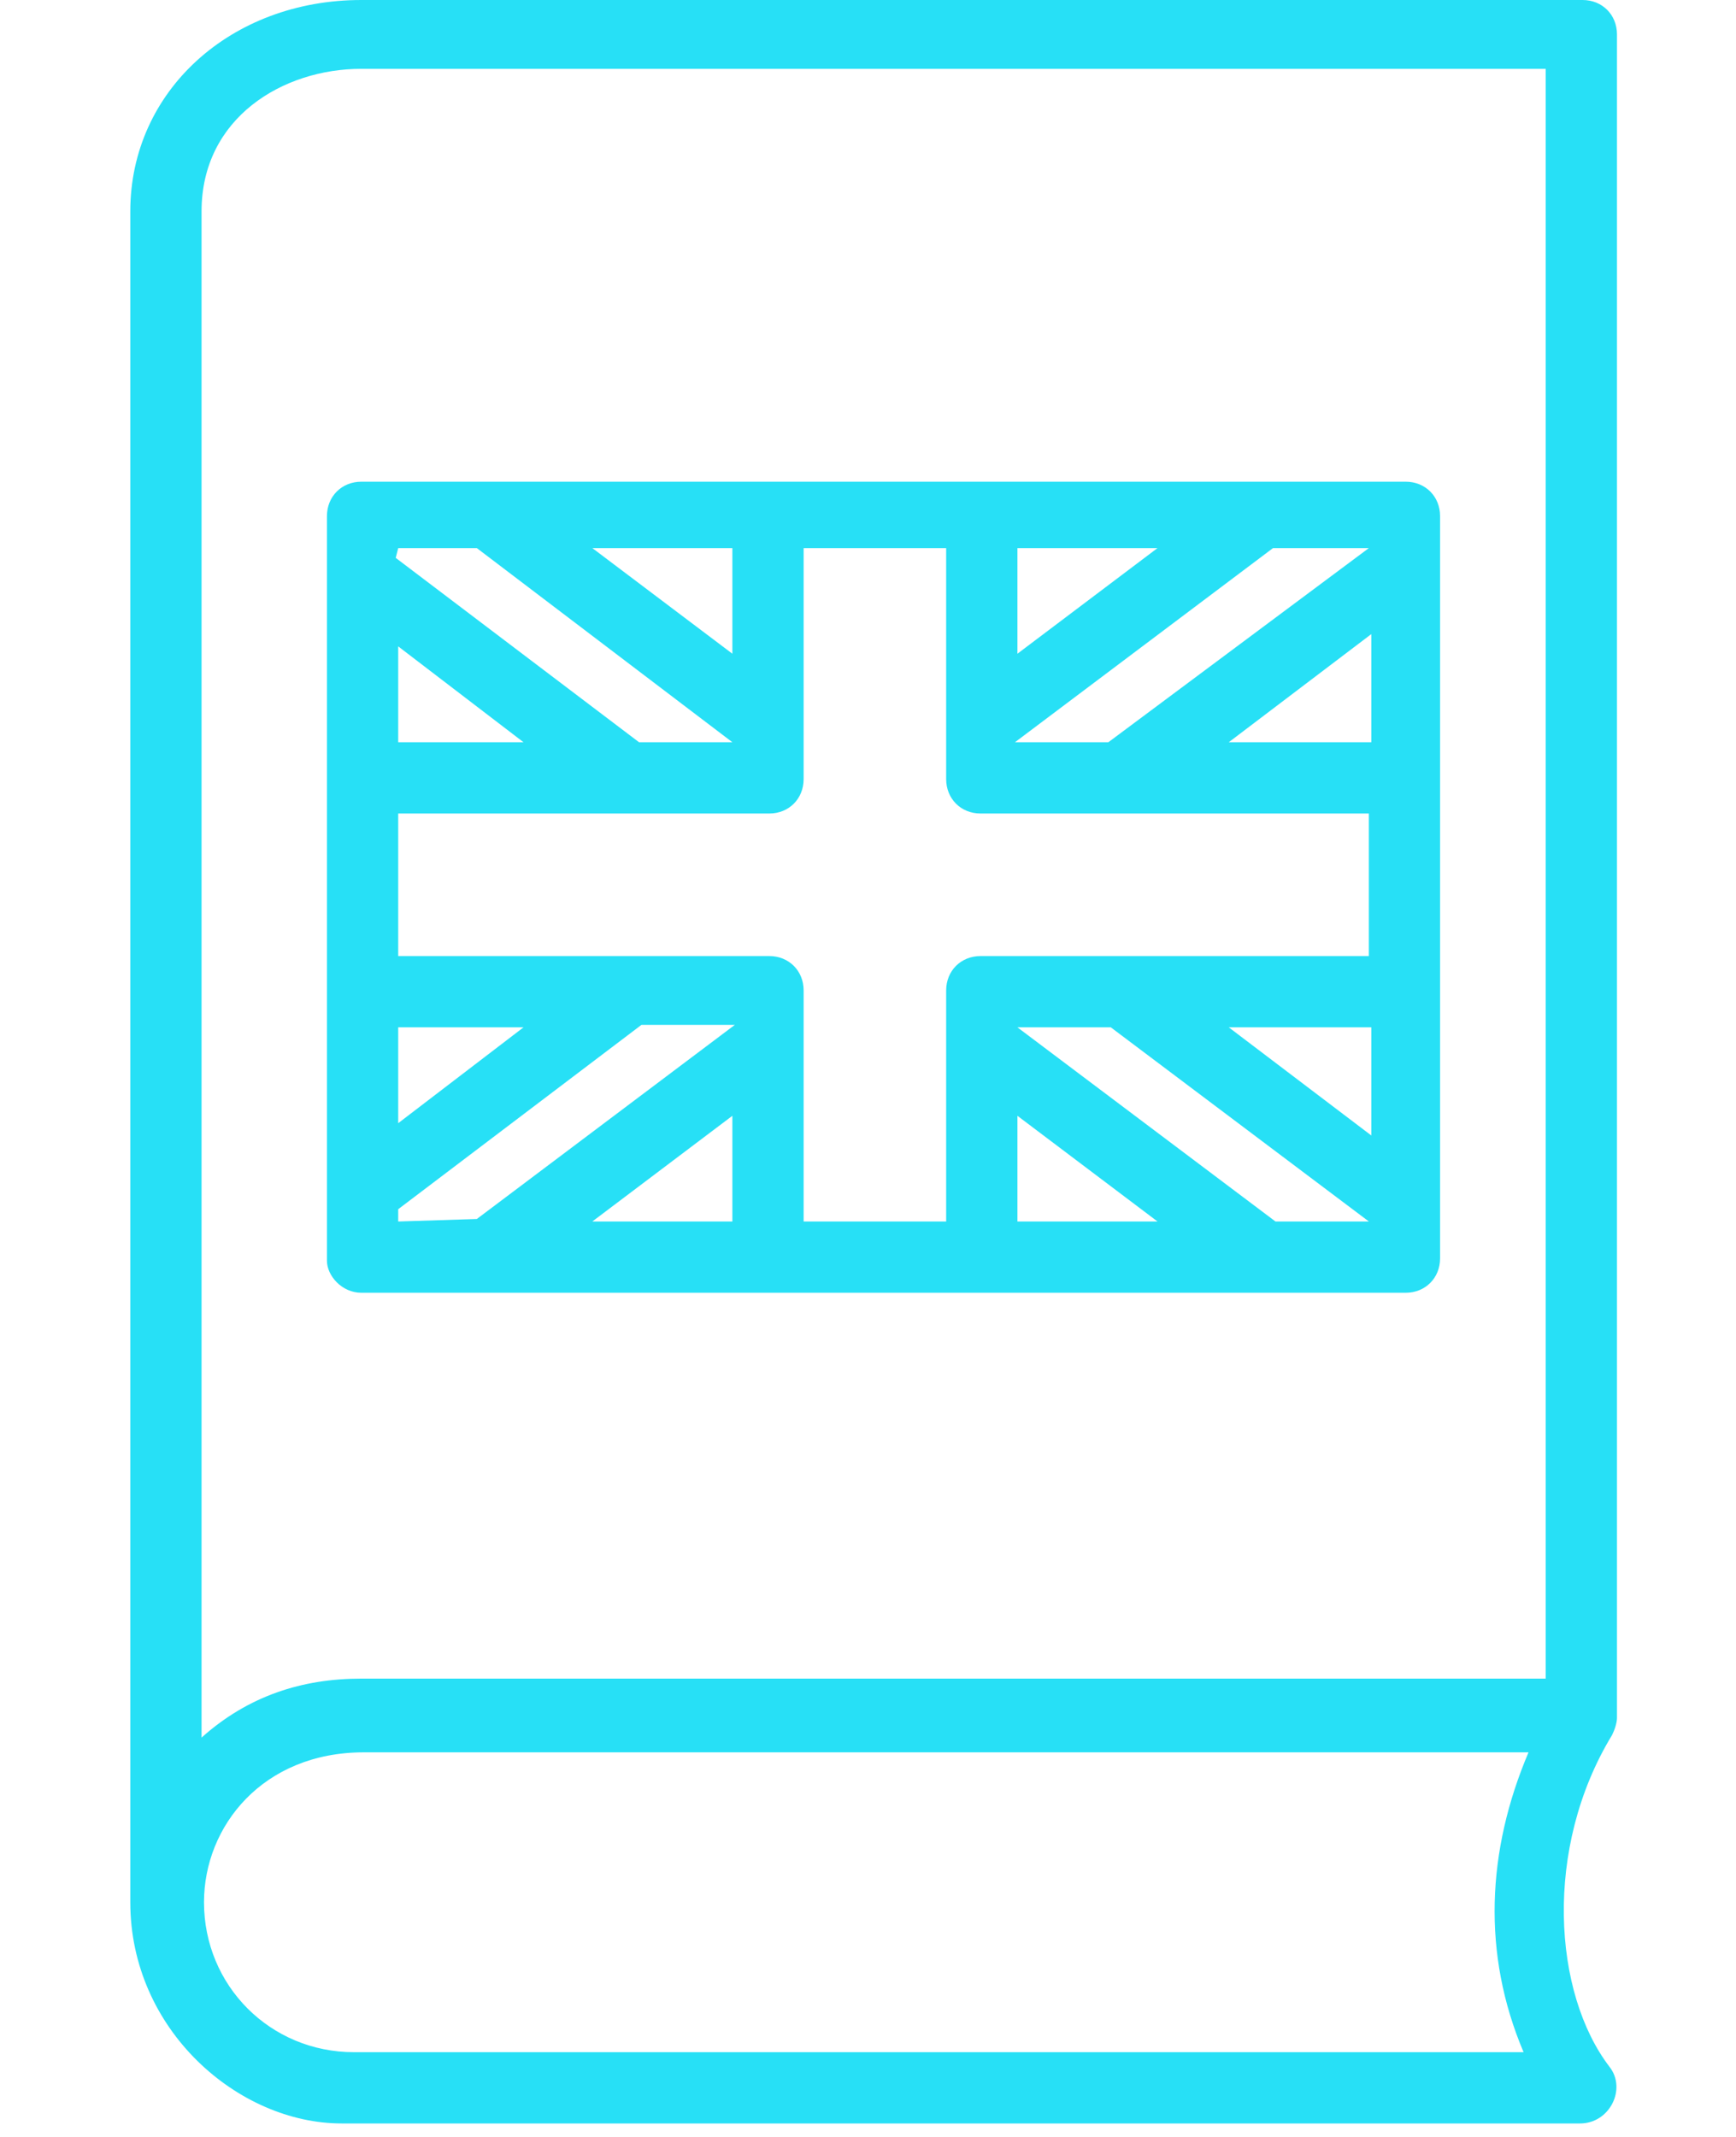 <svg width="39" height="48" viewBox="0 0 39 48" fill="none" xmlns="http://www.w3.org/2000/svg">
<path d="M36.326 0.773C36.326 0.331 35.995 0 35.553 0H8.116C5.19 0 2.927 2.043 2.927 4.748C2.927 10.434 2.927 37.981 2.927 42.728C2.927 45.599 5.356 47.697 7.675 47.697C10.601 47.697 33.014 47.697 35.498 47.697C36.16 47.697 36.547 46.924 36.16 46.427C34.891 44.771 34.67 41.514 36.215 38.974C36.271 38.864 36.326 38.699 36.326 38.588C36.326 33.785 36.326 5.52 36.326 0.773ZM4.528 4.748C4.528 2.65 6.35 1.546 8.116 1.546H34.725C34.725 6.128 34.725 33.178 34.725 37.705H8.116C6.791 37.705 5.577 38.091 4.528 39.03C4.528 34.834 4.528 9.054 4.528 4.748ZM34.228 46.096H7.951C6.074 46.096 4.583 44.605 4.583 42.728C4.583 41.017 5.908 39.361 8.171 39.361H34.339C33.4 41.569 33.29 43.888 34.228 46.096Z" fill="#27E0F6"/>
<path d="M8.118 29.038C10.602 29.038 27.881 29.038 31.58 29.038C32.021 29.038 32.352 28.706 32.352 28.265V27.105V22.303V17.555V12.752V11.593C32.352 11.151 32.021 10.82 31.58 10.82C29.04 10.82 10.602 10.82 8.118 10.82C7.676 10.82 7.345 11.151 7.345 11.593C7.345 16.672 7.345 21.751 7.345 26.885V28.32C7.345 28.651 7.676 29.038 8.118 29.038ZM18.054 17.5C18.054 15.512 18.054 14.298 18.054 12.311H21.256C21.256 14.298 21.256 15.457 21.256 17.5C21.256 17.942 21.587 18.273 22.029 18.273C25.341 18.273 27.55 18.273 30.752 18.273V21.475C27.55 21.475 25.286 21.475 22.029 21.475C21.587 21.475 21.256 21.806 21.256 22.247C21.256 24.235 21.256 25.449 21.256 27.437H18.054C18.054 25.449 18.054 24.29 18.054 22.247C18.054 21.806 17.723 21.475 17.282 21.475C14.19 21.475 11.871 21.475 8.946 21.475V18.273C11.871 18.273 14.19 18.273 17.282 18.273C17.723 18.273 18.054 17.942 18.054 17.5ZM30.807 25.505L27.605 23.076H30.807V25.505ZM30.807 16.672H27.605L30.807 14.243V16.672ZM11.761 23.076L8.946 25.229V23.076H11.761ZM8.946 16.672V14.519L11.761 16.672H8.946ZM8.946 27.437V27.161L14.411 23.02H16.509L10.712 27.381L8.946 27.437ZM16.453 25.063V27.437H13.307L16.453 25.063ZM22.857 25.063L26.004 27.437H22.857V25.063ZM28.654 27.437L22.857 23.076H24.955L30.752 27.437H28.654ZM30.752 12.311L24.9 16.672H22.802L28.599 12.311H30.752ZM22.857 14.684V12.311H26.004L22.857 14.684ZM16.453 14.684L13.307 12.311H16.453V14.684ZM8.946 12.311H10.712L16.453 16.672H14.356L8.89 12.531L8.946 12.311Z" fill="#27E0F6"/>
</svg>
